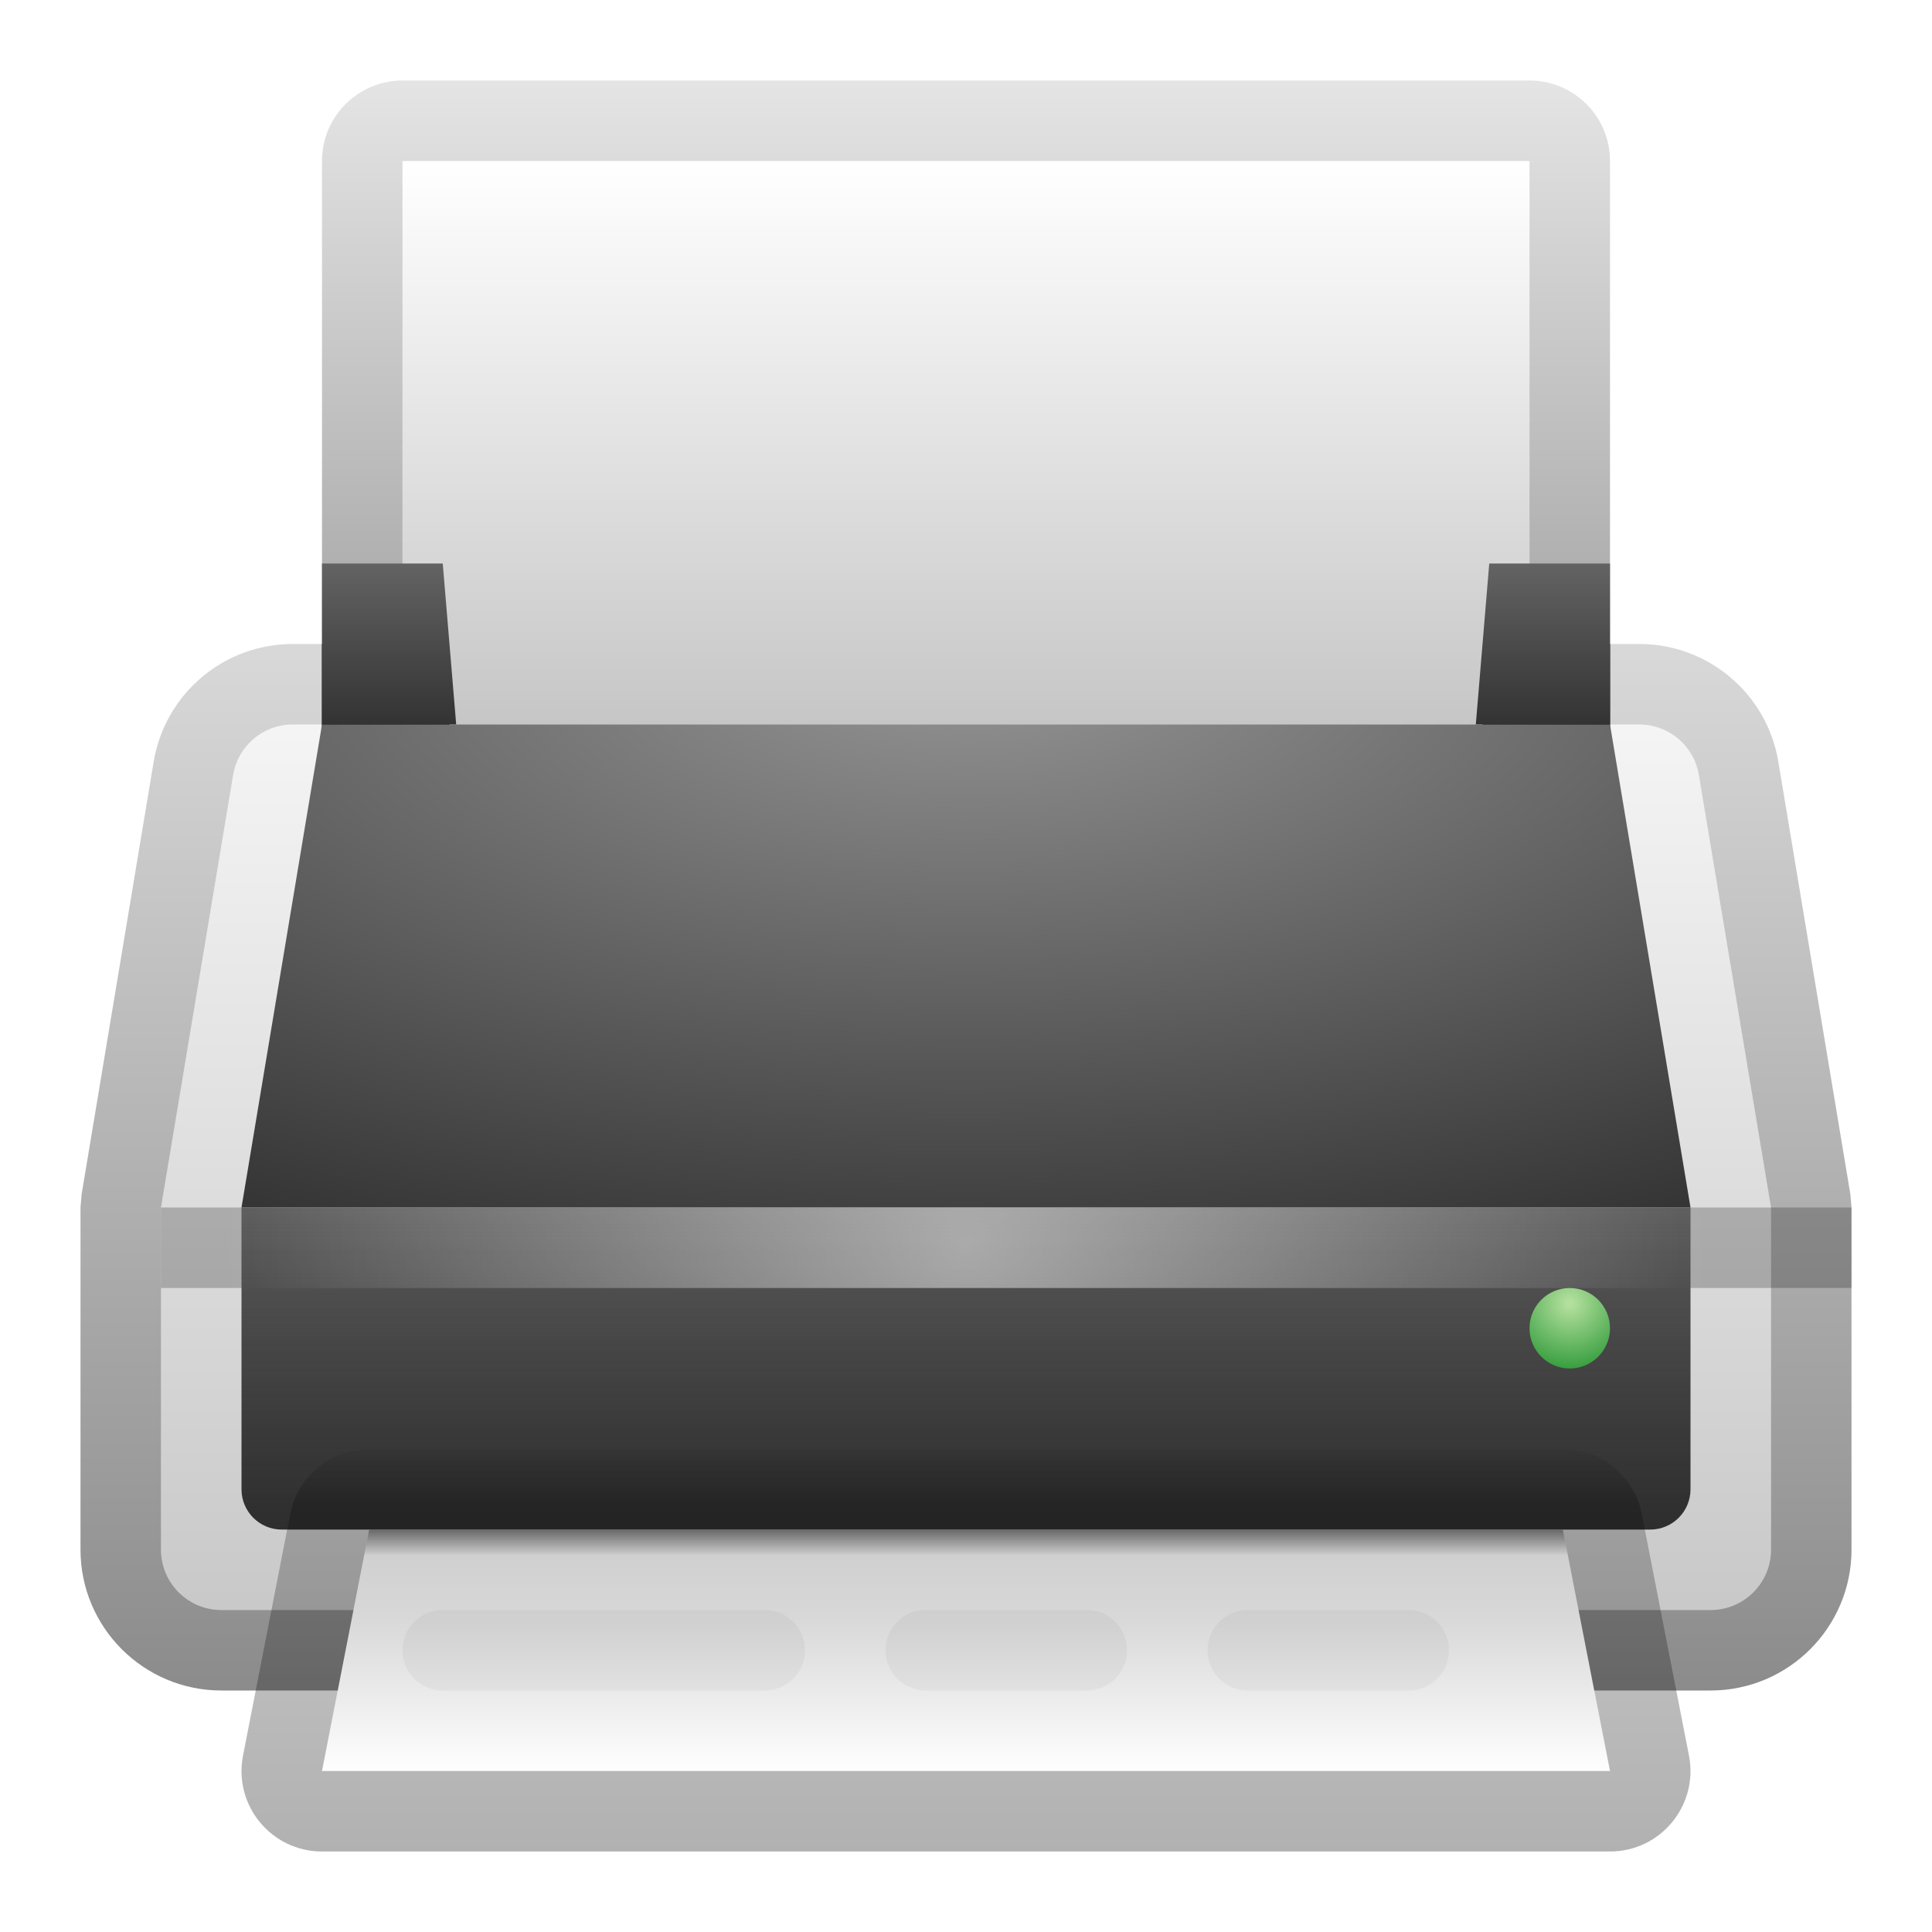 <svg xmlns="http://www.w3.org/2000/svg" xmlns:xlink="http://www.w3.org/1999/xlink" width="24" height="24" viewBox="0 0 24 24">
  <defs>
    <filter id="printer-a" width="122.7%" height="122.7%" x="-11.4%" y="-11.4%" filterUnits="objectBoundingBox">
      <feOffset in="SourceAlpha" result="shadowOffsetOuter1"/>
      <feGaussianBlur in="shadowOffsetOuter1" result="shadowBlurOuter1" stdDeviation=".5"/>
      <feColorMatrix in="shadowBlurOuter1" result="shadowMatrixOuter1" values="0 0 0 0 0   0 0 0 0 0   0 0 0 0 0  0 0 0 0.15 0"/>
      <feMerge>
        <feMergeNode in="shadowMatrixOuter1"/>
        <feMergeNode in="SourceGraphic"/>
      </feMerge>
    </filter>
    <linearGradient id="printer-b" x1="47.778%" x2="47.778%" y1="-1.316%" y2="101.316%">
      <stop offset="0%" stop-color="#F5F5F5"/>
      <stop offset="100%" stop-color="#C8C8C8"/>
    </linearGradient>
    <linearGradient id="printer-c" x1="54.444%" x2="54.444%" y1="1.14%" y2="101.316%">
      <stop offset="0%" stop-opacity=".153"/>
      <stop offset="100%" stop-opacity=".459"/>
    </linearGradient>
    <linearGradient id="printer-d" x1="47.778%" x2="47.778%" y1="0%" y2="114.411%">
      <stop offset="0%" stop-color="#FFF"/>
      <stop offset="85.999%" stop-color="#BFBFBF"/>
      <stop offset="100%" stop-color="#626262"/>
    </linearGradient>
    <linearGradient id="printer-e" x1="54.444%" x2="54.444%" y1="-1.316%" y2="101.316%">
      <stop offset="0%" stop-opacity=".1"/>
      <stop offset="100%" stop-opacity=".45"/>
    </linearGradient>
    <linearGradient id="printer-h" x1="50%" x2="50%" y1="-1.724%" y2="101.724%">
      <stop offset="0%" stop-color="#646464"/>
      <stop offset="100%" stop-color="#323232"/>
    </linearGradient>
    <polygon id="printer-g" points="3 6 4.5 6 4.667 8 3 8"/>
    <filter id="printer-f" width="340%" height="300%" x="-120%" y="-50%" filterUnits="objectBoundingBox">
      <feOffset dy="1" in="SourceAlpha" result="shadowOffsetOuter1"/>
      <feGaussianBlur in="shadowOffsetOuter1" result="shadowBlurOuter1" stdDeviation=".5"/>
      <feColorMatrix in="shadowBlurOuter1" values="0 0 0 0 0   0 0 0 0 0   0 0 0 0 0  0 0 0 0.268 0"/>
    </filter>
    <polygon id="printer-j" points="17.5 6 19 6 19 8 17.333 8"/>
    <filter id="printer-i" width="340%" height="300%" x="-120%" y="-50%" filterUnits="objectBoundingBox">
      <feOffset dy="1" in="SourceAlpha" result="shadowOffsetOuter1"/>
      <feGaussianBlur in="shadowOffsetOuter1" result="shadowBlurOuter1" stdDeviation=".5"/>
      <feColorMatrix in="shadowBlurOuter1" values="0 0 0 0 0   0 0 0 0 0   0 0 0 0 0  0 0 0 0.268 0"/>
    </filter>
    <radialGradient id="printer-k" cx="50%" cy="-13.221%" r="133.355%" fx="50%" fy="-13.221%" gradientTransform="matrix(0 1 -.782 0 .397 -.632)">
      <stop offset="0%" stop-color="#959595"/>
      <stop offset="100%" stop-color="#323232"/>
    </radialGradient>
    <linearGradient id="printer-l" x1="50%" x2="50%" y1="0%" y2="123.199%">
      <stop offset="0%" stop-color="#5C5C5C"/>
      <stop offset="100%" stop-opacity=".816"/>
    </linearGradient>
    <radialGradient id="printer-m" cx="50%" cy="50%" r="925%" fx="50%" fy="50%" gradientTransform="matrix(.054 0 0 1 .473 0)">
      <stop offset="0%" stop-color="#FFF"/>
      <stop offset="100%" stop-color="#FFF" stop-opacity="0"/>
    </radialGradient>
    <linearGradient id="printer-n" x1="47.778%" x2="47.778%" y1="-1.316%" y2="101.316%">
      <stop offset="0%" stop-color="#5B5B5B"/>
      <stop offset="11.755%" stop-color="#D0D0D0"/>
      <stop offset="36.994%" stop-color="#D8D8D8"/>
      <stop offset="100%" stop-color="#FFF"/>
    </linearGradient>
    <linearGradient id="printer-o" x1="54.444%" x2="54.444%" y1="-3.645%" y2="115.143%">
      <stop offset="0%" stop-opacity="0"/>
      <stop offset="13.802%" stop-opacity=".22"/>
      <stop offset="100%" stop-opacity=".32"/>
    </linearGradient>
    <radialGradient id="printer-p" cx="50%" cy="18.931%" r="100%" fx="50%" fy="18.931%">
      <stop offset="2.576%" stop-color="#B4E09E"/>
      <stop offset="100%" stop-color="#1A8F29"/>
    </radialGradient>
  </defs>
  <g fill="none" fill-rule="evenodd" filter="url(#printer-a)" transform="translate(1 1)">
    <path fill="url(#printer-b)" fill-rule="nonzero" d="M1.896,8.627 C1.956,8.265 2.269,8 2.635,8 L19.365,8 C19.731,8 20.044,8.265 20.104,8.627 L21,14 L21,18.25 C21,18.664 20.664,19 20.25,19 L1.75,19 C1.336,19 1,18.664 1,18.25 L1,14 L1.896,8.627 Z"/>
    <path fill="url(#printer-c)" fill-rule="nonzero" d="M19.365,7 L2.635,7 C1.78,7 1.05,7.618 0.909,8.462 L0.014,13.836 L0,14 L0,18.25 C0,19.216 0.784,20 1.75,20 L20.25,20 C21.216,20 22,19.216 22,18.25 L22,14 L21.986,13.836 L21.091,8.462 C20.95,7.618 20.22,7 19.365,7 Z M19.365,8 C19.731,8 20.044,8.265 20.104,8.627 L21,14 L21,18.25 C21,18.664 20.664,19 20.25,19 L1.75,19 C1.336,19 1,18.664 1,18.25 L1,14 L1.896,8.627 C1.956,8.265 2.269,8 2.635,8 L19.365,8 Z"/>
    <polygon fill="#000" fill-opacity=".225" fill-rule="nonzero" points="22 14 22 15 1 15 1 14"/>
    <polygon fill="url(#printer-d)" fill-rule="nonzero" points="4 1 18 1 18 9 4 9"/>
    <path fill="url(#printer-e)" fill-rule="nonzero" d="M18,0 L4,0 C3.448,0 3,0.448 3,1 L3,9 C3,9.552 3.448,10 4,10 L18,10 C18.552,10 19,9.552 19,9 L19,1 C19,0.448 18.552,0 18,0 Z M18,1 L18,9 L4,9 L4,1 L18,1 Z"/>
    <g fill-rule="nonzero">
      <use fill="#000" filter="url(#printer-f)" xlink:href="#printer-g"/>
      <use fill="url(#printer-h)" xlink:href="#printer-g"/>
    </g>
    <g fill-rule="nonzero">
      <use fill="#000" filter="url(#printer-i)" xlink:href="#printer-j"/>
      <use fill="url(#printer-h)" xlink:href="#printer-j"/>
    </g>
    <polygon fill="url(#printer-k)" fill-rule="nonzero" points="3 8 19 8 20 14 2 14"/>
    <path fill="url(#printer-l)" fill-rule="nonzero" d="M0.375,0.188 L18.375,0.188 L18.375,3.688 C18.375,3.964 18.151,4.188 17.875,4.188 L0.875,4.188 C0.599,4.188 0.375,3.964 0.375,3.688 L0.375,0.188 L0.375,0.188 Z" transform="translate(1.625 13.813)"/>
    <polygon fill="url(#printer-m)" fill-rule="nonzero" points="1.75 14 20.25 14 20.25 15 1.75 15" opacity=".5"/>
    <polygon fill="url(#printer-n)" fill-rule="nonzero" points="3.586 18 18.414 18 19 21 3 21"/>
    <path fill="url(#printer-o)" fill-rule="nonzero" d="M18.414,17 L3.586,17 C3.108,17 2.697,17.339 2.605,17.808 L2.019,20.808 C1.898,21.426 2.371,22 3,22 L19,22 C19.629,22 20.102,21.426 19.981,20.808 L19.395,17.808 C19.303,17.339 18.892,17 18.414,17 Z M18.414,18 L19,21 L3,21 L3.586,18 L18.414,18 Z"/>
    <path fill="#000" fill-opacity=".04" d="M8.5,19 C8.776,19 9,19.224 9,19.5 C9,19.776 8.776,20 8.5,20 L4.5,20 C4.224,20 4,19.776 4,19.5 C4,19.224 4.224,19 4.5,19 L8.5,19 Z M12.5,19 C12.776,19 13,19.224 13,19.5 C13,19.776 12.776,20 12.5,20 L10.5,20 C10.224,20 10,19.776 10,19.5 C10,19.224 10.224,19 10.5,19 L12.5,19 Z M16.5,19 C16.776,19 17,19.224 17,19.5 C17,19.776 16.776,20 16.5,20 L14.5,20 C14.224,20 14,19.776 14,19.5 C14,19.224 14.224,19 14.5,19 L16.5,19 Z"/>
    <path fill="url(#printer-p)" d="M18.5,16 C18.776,16 19,15.776 19,15.5 C19,15.224 18.776,15 18.5,15 C18.224,15 18,15.224 18,15.5 C18,15.776 18.224,16 18.5,16 Z"/>
  </g>
</svg>
